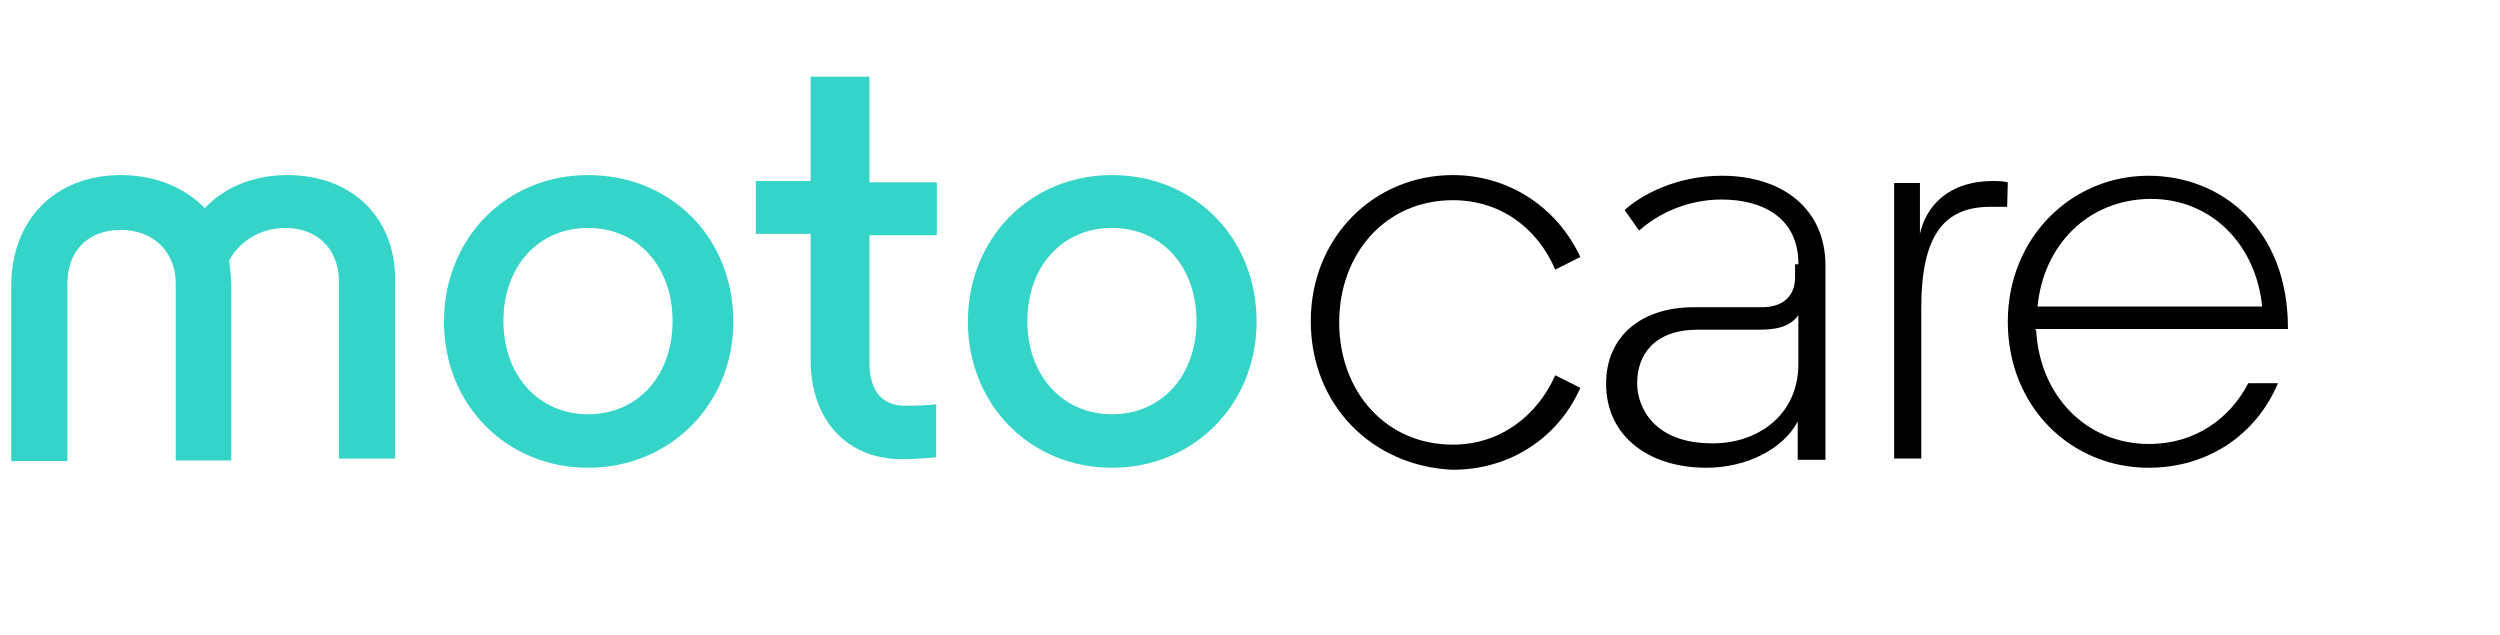 <?xml version="1.0" encoding="utf-8"?>
<!-- Generator: Adobe Illustrator 23.0.3, SVG Export Plug-In . SVG Version: 6.00 Build 0)  -->
<svg version="1.1" id="Layer_1" xmlns="http://www.w3.org/2000/svg" xmlns:xlink="http://www.w3.org/1999/xlink" x="0px" y="0px"
	 viewBox="0 0 378.4 96.1" style="enable-background:new 0 0 378.4 96.1;" xml:space="preserve">
<style type="text/css">
	.st0{fill:#35D4C8;}
</style>
<title>moto-g7-plus-logo_000000</title>
<g>
	<g>
		<g>
			<g>
				<path class="st0" d="M89,62.7c-7.4,0-12.8-5.8-12.8-14.1S81.5,34.5,89,34.5c7.5,0,12.8,5.8,12.8,14.1S96.5,62.7,89,62.7
					 M89,26.5c-12.4,0-21.8,9.6-21.8,22.2c0,12.5,9.4,22.1,21.8,22.1S111,61.2,111,48.7C111,36,101.6,26.5,89,26.5"/>
			</g>
			<g>
				<path class="st0" d="M168.3,62.7c-7.4,0-12.8-5.8-12.8-14.1s5.3-14.1,12.8-14.1c7.5,0,12.8,5.8,12.8,14.1S175.8,62.7,168.3,62.7
					 M168.3,26.5c-12.4,0-21.8,9.6-21.8,22.2c0,12.5,9.4,22.1,21.8,22.1c12.4,0,21.9-9.6,21.9-22.1C190.2,36,180.8,26.5,168.3,26.5"
					/>
			</g>
			<g>
				<path class="st0" d="M131.5,11.6h-8.8v15.8h-8.3v8h8.3v19.1c0,9.1,5.5,15,13.8,15c2.8,0,5.2-0.3,5.2-0.3v-8c0,0-2,0.2-3.4,0.2
					c-0.6,0-1.1,0-1.7,0c-4.2-0.2-5-3.8-5-6.6V35.6h10.2v-8h-10.2V11.6L131.5,11.6z"/>
			</g>
		</g>
		<g>
			<path class="st0" d="M43.5,26.5L43.5,26.5c-5.2,0-9.6,1.9-12.5,5c-3-3.1-7.5-5-12.7-5c-9.9,0-16.6,6.7-16.6,16.8v26.5h8.5V42.9
				c0-4.9,3.1-8.1,8.1-8.1c4.9,0,8.3,3.3,8.3,8.1v26.8H35V43.2c0-1.4-0.2-2.5-0.3-3.8c1.6-3,4.9-4.9,8.5-4.9c4.9,0,8.1,3.3,8.1,8.1
				v26.8h8.5V43.2C60.2,33.2,53.5,26.5,43.5,26.5"/>
		</g>
	</g>
	<g>
		<path d="M198.4,48.6c0-12.7,9.6-22.1,21.5-22.1c8.5,0,15.8,4.9,19.3,12.4l-3.8,1.9c-2.7-6.3-8.3-10.5-15.5-10.5
			c-10.2,0-17.2,8.1-17.2,18.5s7,18.5,17.2,18.5c7.2,0,12.8-4.4,15.5-10.5l3.8,1.9c-3.3,7.5-10.6,12.4-19.3,12.4
			C207.8,70.6,198.4,61.4,198.4,48.6z"/>
		<path d="M272.2,39.9c0-7-5.5-9.7-11.6-9.7c-5.3,0-9.7,2.2-12.5,4.7l-2.2-3.1c2.4-2.2,7.7-5.2,14.7-5.2c9.2,0,15.7,5,15.7,13.6
			v29.4h-4.2v-5.8c-2.2,4.2-7.8,7-13.8,7c-8.9,0-15.2-4.9-15.2-12.7c0-7.2,5.3-11.6,13.3-11.6h10.3c3.4,0,5-1.9,5-4.5v-2h0.5
			L272.2,39.9L272.2,39.9z M272.2,55.1v-7.4c-1.4,2-3.9,2.2-6,2.2H257c-6.6,0-9.2,3.8-9.2,8.1c0,3.8,2.7,9.1,11.3,9.1
			C265.8,67.2,272.2,63,272.2,55.1z"/>
		<path d="M303.8,31.3h-2.5c-7,0-10.5,4.2-10.5,15.4v22.7h-4.1V27.7h3.9v7.7c0.9-4.1,4.2-8,11.1-8c0.6,0,1.4,0,2.2,0.2L303.8,31.3
			L303.8,31.3z"/>
		<path d="M308.2,50c0.5,9.7,7.4,17.2,17.1,17.2c6.9,0,12.2-3.8,15-9.2h4.5c-3.3,7.8-10.6,12.8-19.6,12.8
			c-11.7,0-21.3-9.2-21.3-22.1c0-12.7,9.6-22.1,21.3-22.1c11.1,0,21.1,8.1,21.1,23v0.2h-38.2V50z M308.4,46.4h34
			c-0.9-9.2-7.5-16.3-16.9-16.3C316,30.2,309.3,37.1,308.4,46.4z"/>
	</g>
</g>
</svg>
